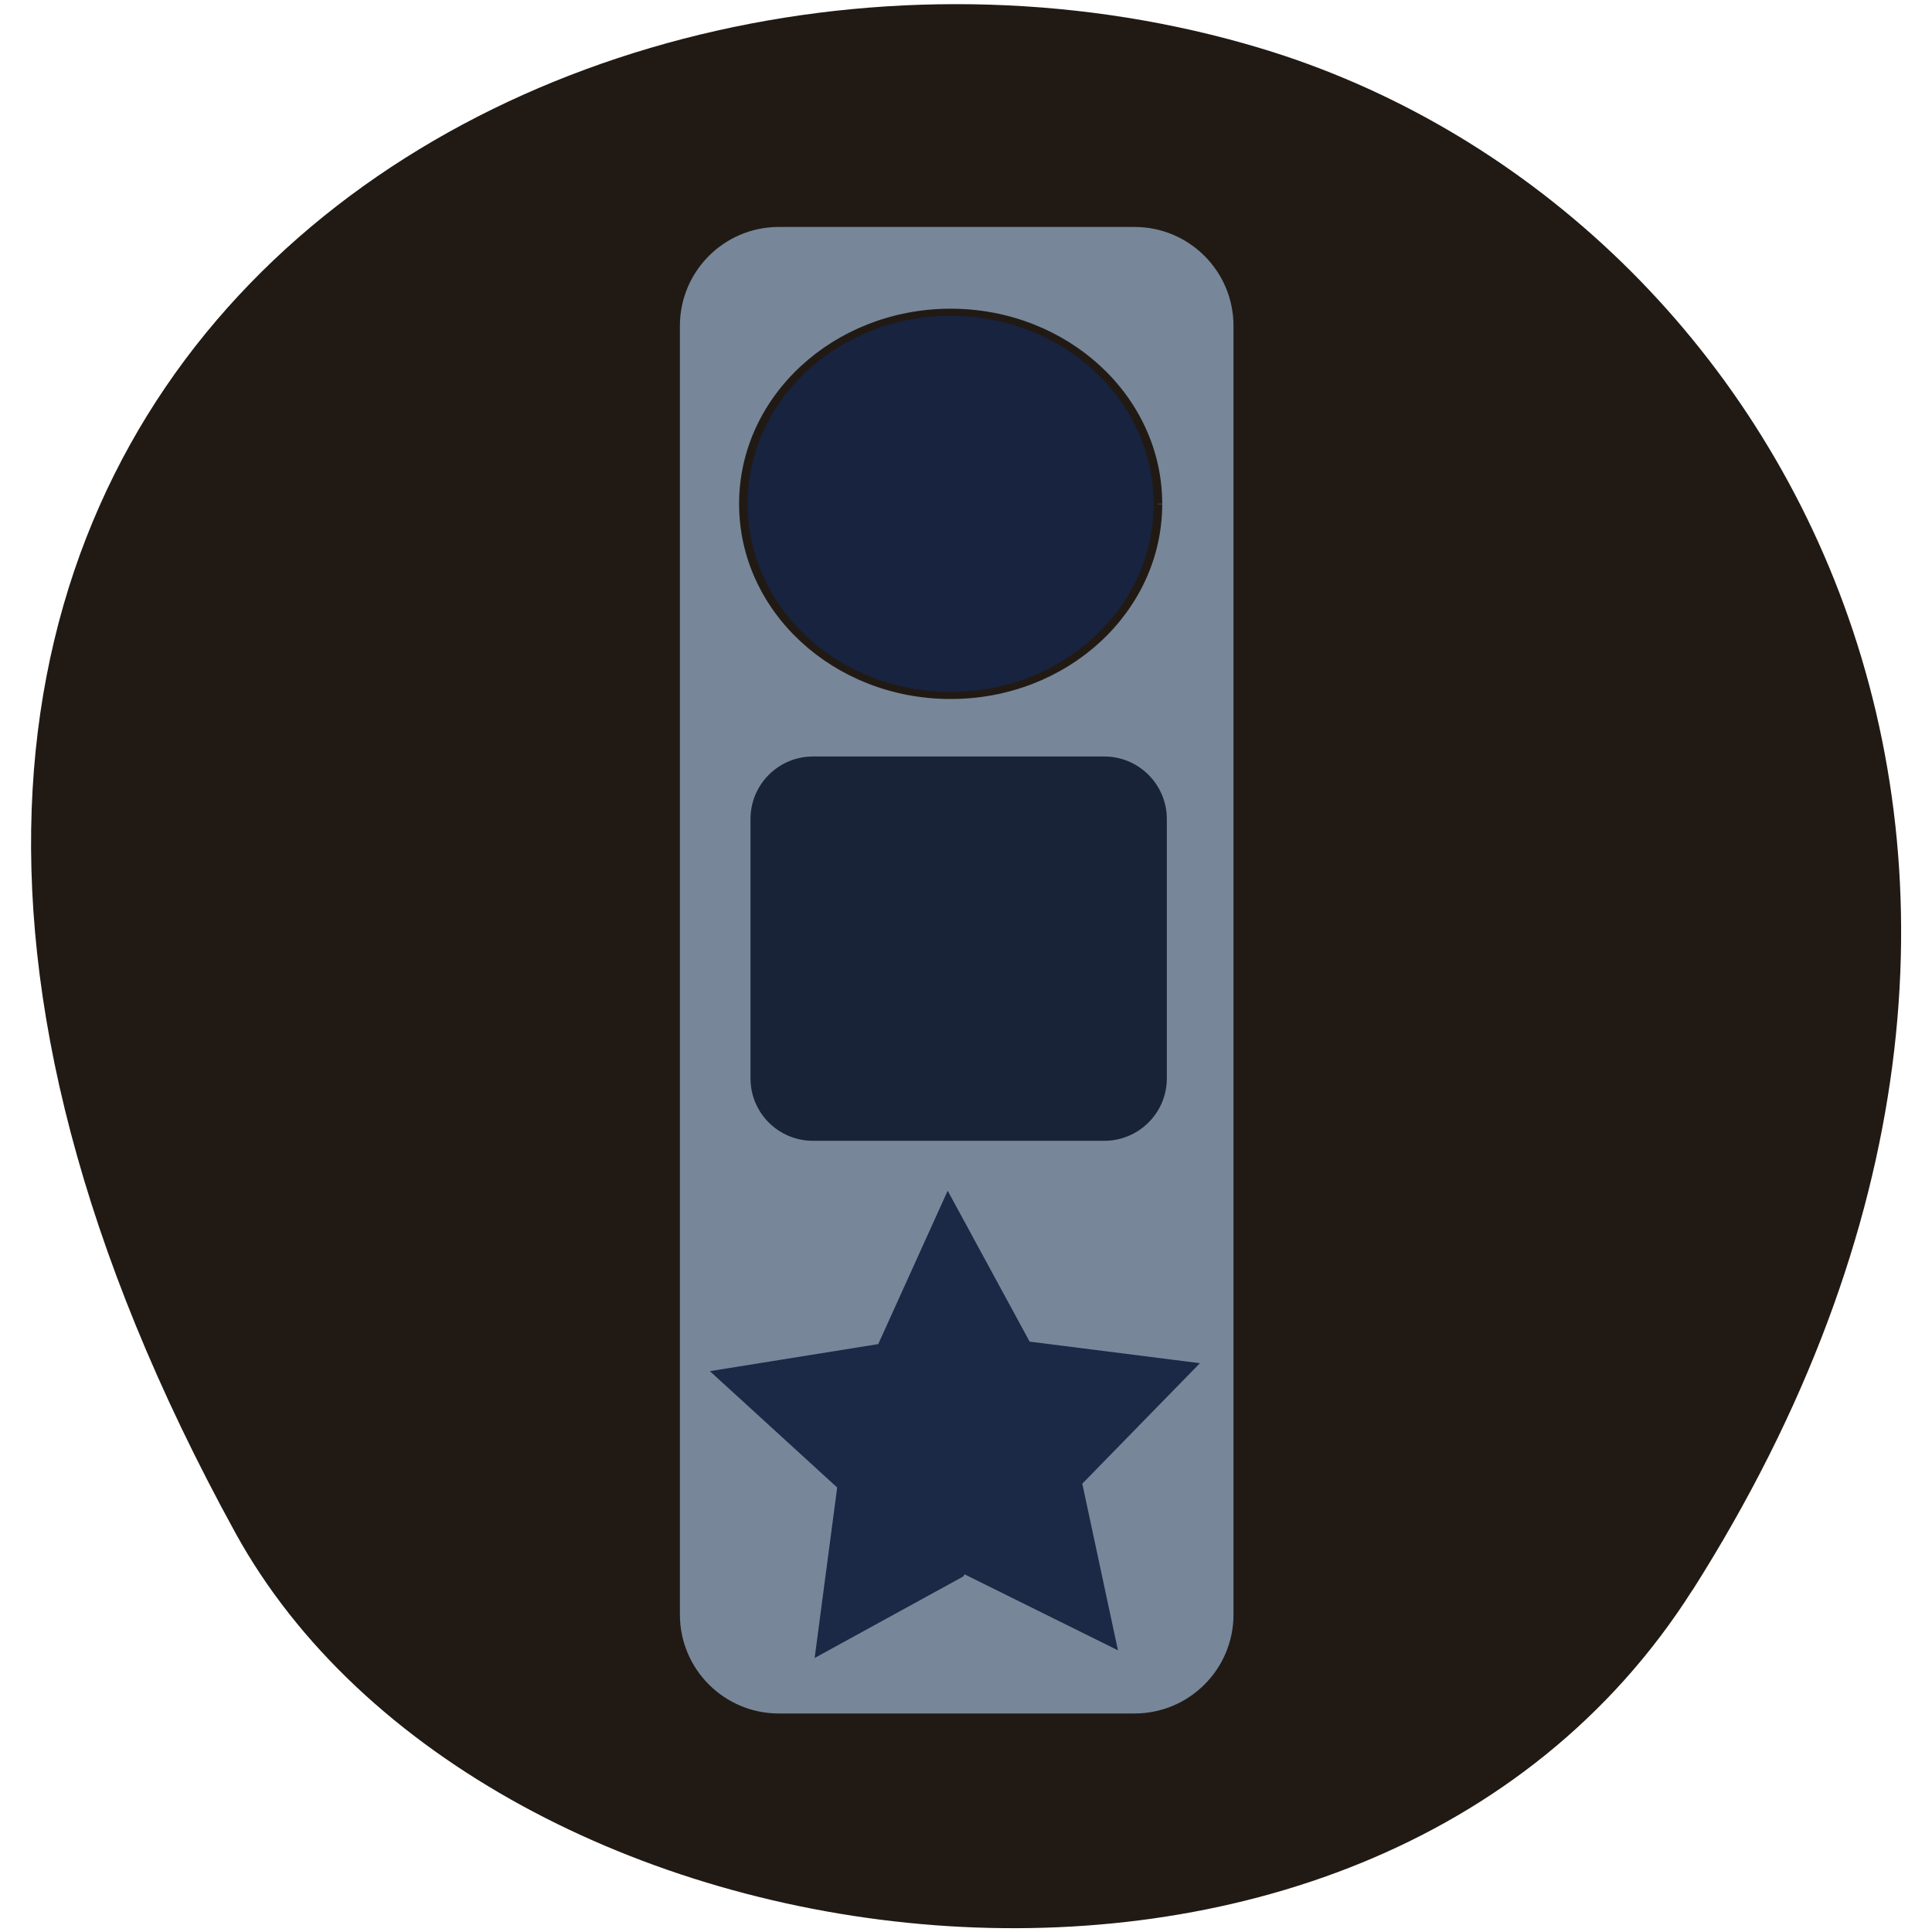 <svg xmlns="http://www.w3.org/2000/svg" viewBox="0 0 48 48"><path d="m 42.05 39.508 c 11.43 -18.01 2.207 -34.418 -10.734 -38.31 c -17.406 -5.238 -41.04 8.523 -25.469 36.883 c 6.191 11.27 28.06 14.254 36.2 1.426" fill="#211a14"/><path d="m 102.92 30.458 h 47.02 c 6.958 0 12.604 5.646 12.604 12.604 v 170.31 c 0 6.958 -5.646 12.604 -12.604 12.604 h -47.02 c -6.958 0 -12.604 -5.646 -12.604 -12.604 v -170.31 c 0 -6.958 5.646 -12.604 12.604 -12.604" transform="scale(0.188)" fill="#778799" stroke="#778799" stroke-width="0.93"/><path d="m 157.32 59.22 c -0.019 15.743 -11.433 28.492 -25.513 28.469 c -14.06 0 -25.474 -12.749 -25.474 -28.492 c 0 -15.743 11.414 -28.492 25.474 -28.516 c 14.08 0 25.493 12.749 25.513 28.492" transform="matrix(0.202 0 0 0.167 -3.01 2.634)" fill="#182340" stroke="#211a14" stroke-width="1.059"/><g stroke="#778799"><path d="m 107.44 99.46 h 38.5 c 4.833 0 8.771 3.938 8.771 8.771 v 34.29 c 0 4.833 -3.938 8.75 -8.771 8.75 h -38.5 c -4.854 0 -8.771 -3.917 -8.771 -8.75 v -34.29 c 0 -4.833 3.917 -8.771 8.771 -8.771" transform="scale(0.188)" fill="#192338" stroke-width="1.023"/><path d="m 101.39 230.78 l -10.368 -38.31 l -37.43 -13.157 l 33.24 -21.705 l 0.922 -39.686 l 30.929 24.899 l 38.01 -11.374 l -14.09 37.12 l 22.534 32.659 l -39.629 -1.997" transform="matrix(0.101 0.044 -0.042 0.099 19.629 13.918)" fill="#1b2846" stroke-width="1.059"/></g></svg>